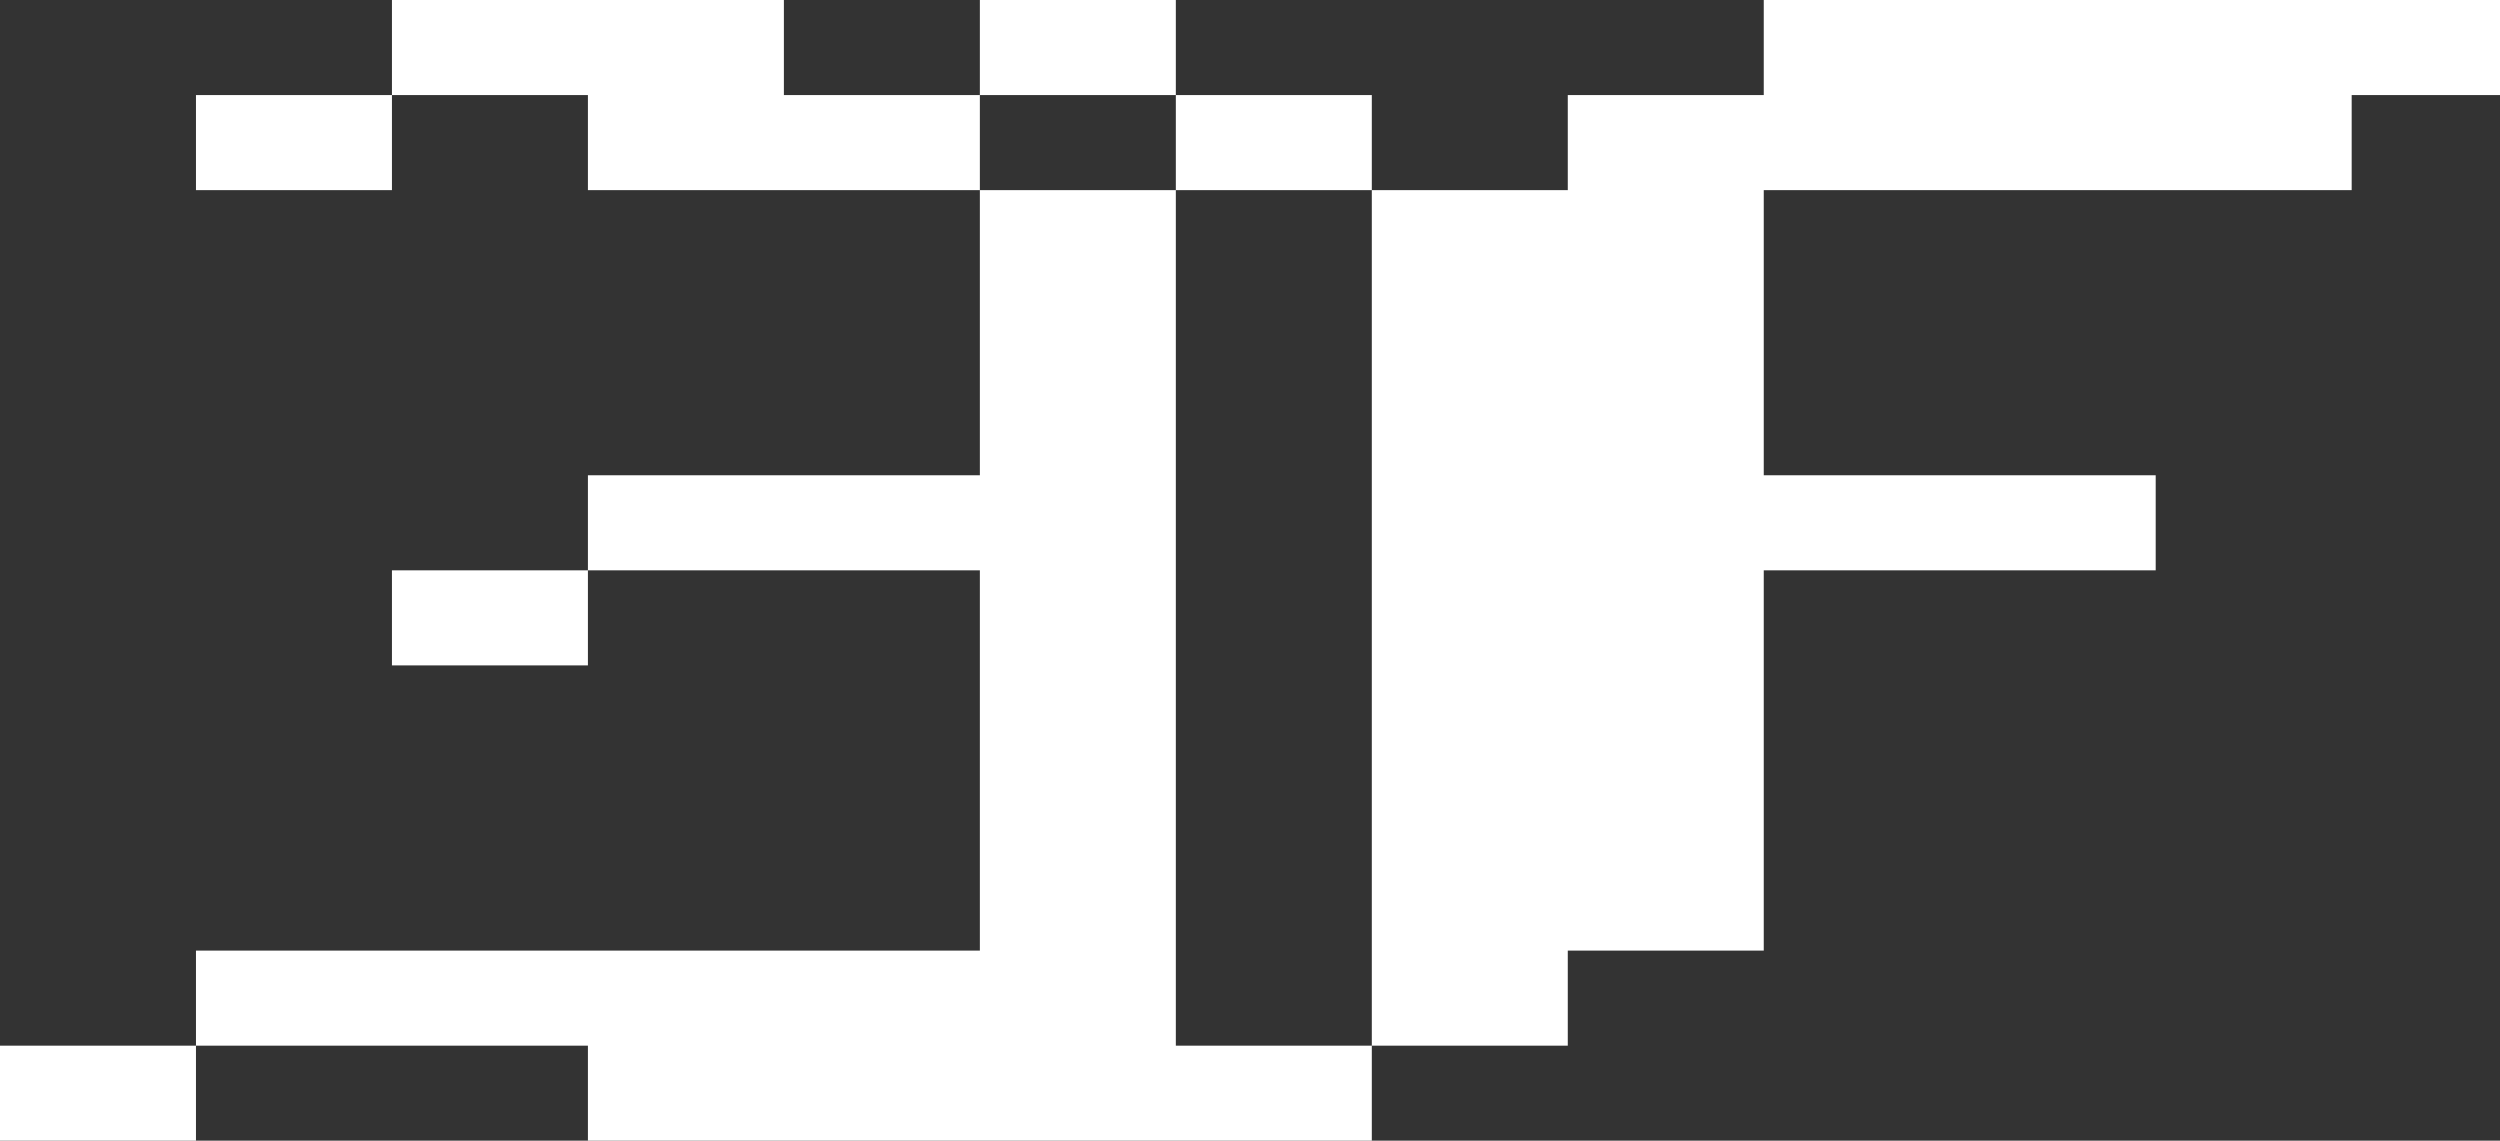 <svg width="892" height="407" viewBox="0 0 892 407" fill="none" xmlns="http://www.w3.org/2000/svg">
<rect x="0" y="0" width="892" height="407" fill="#333333" stroke="none"/>
<path d="M0 373.083H69.923V407H0V373.083ZM69.923 339.167H139.846V373.083H69.923V339.167ZM139.846 339.167H209.769V373.083H139.846V339.167ZM209.769 339.167H279.692V373.083H209.769V339.167ZM279.692 339.167H349.615V373.083H279.692V339.167ZM349.615 339.167H419.538V373.083H349.615V339.167ZM139.846 203.5H209.769V237.417H139.846V203.5ZM209.769 169.583H279.692V203.5H209.769V169.583ZM279.692 169.583H349.615V203.5H279.692V169.583ZM349.615 169.583H419.538V203.5H349.615V169.583ZM349.615 203.5H419.538V237.417H349.615V203.5ZM349.615 237.417H419.538V271.333H349.615V237.417ZM349.615 271.333H419.538V305.25H349.615V271.333ZM349.615 305.25H419.538V339.167H349.615V305.25ZM349.615 135.667H419.538V169.583H349.615V135.667ZM349.615 101.75H419.538V135.667H349.615V101.75ZM349.615 67.833H419.538V101.75H349.615V67.833ZM349.615 0H419.538V33.917H349.615V0ZM419.538 33.917H489.462V67.833H419.538V33.917ZM279.692 33.917H349.615V67.833H279.692V33.917ZM209.769 33.917H279.692V67.833H209.769V33.917ZM209.769 0H279.692V33.917H209.769V0ZM139.846 0H209.769V33.917H139.846V0ZM69.923 33.917H139.846V67.833H69.923V33.917ZM489.462 67.833H559.385V101.75H489.462V67.833ZM489.462 101.75H559.385V135.667H489.462V101.75ZM489.462 135.667H559.385V169.583H489.462V135.667ZM489.462 169.583H559.385V203.5H489.462V169.583ZM559.385 169.583H629.308V203.5H559.385V169.583ZM559.385 203.5H629.308V237.417H559.385V203.5ZM559.385 237.417H629.308V271.333H559.385V237.417ZM489.462 237.417H559.385V271.333H489.462V237.417ZM489.462 203.5H559.385V237.417H489.462V203.5ZM489.462 271.333H559.385V305.25H489.462V271.333ZM489.462 305.25H559.385V339.167H489.462V305.25ZM559.385 271.333H629.308V305.25H559.385V271.333ZM559.385 135.667H629.308V169.583H559.385V135.667ZM559.385 101.75H629.308V135.667H559.385V101.75ZM559.385 33.917H629.308V67.833H559.385V33.917ZM559.385 67.833H629.308V101.75H559.385V67.833ZM629.308 0H699.231V33.917H629.308V0ZM699.231 0H769.154V33.917H699.231V0ZM769.154 0H839.077V33.917H769.154V0ZM629.308 33.917H699.231V67.833H629.308V33.917ZM699.231 33.917H769.154V67.833H699.231V33.917ZM769.154 33.917H839.077V67.833H769.154V33.917ZM629.308 169.583H699.231V203.5H629.308V169.583ZM699.231 169.583H769.154V203.5H699.231V169.583ZM839.077 0H909V33.917H839.077V0ZM419.538 373.083H489.462V407H419.538V373.083ZM349.615 373.083H419.538V407H349.615V373.083ZM279.692 373.083H349.615V407H279.692V373.083ZM209.769 373.083H279.692V407H209.769V373.083ZM489.462 339.167H559.385V373.083H489.462V339.167ZM559.385 305.25H629.308V339.167H559.385V305.25Z" fill="white"/>
</svg>
